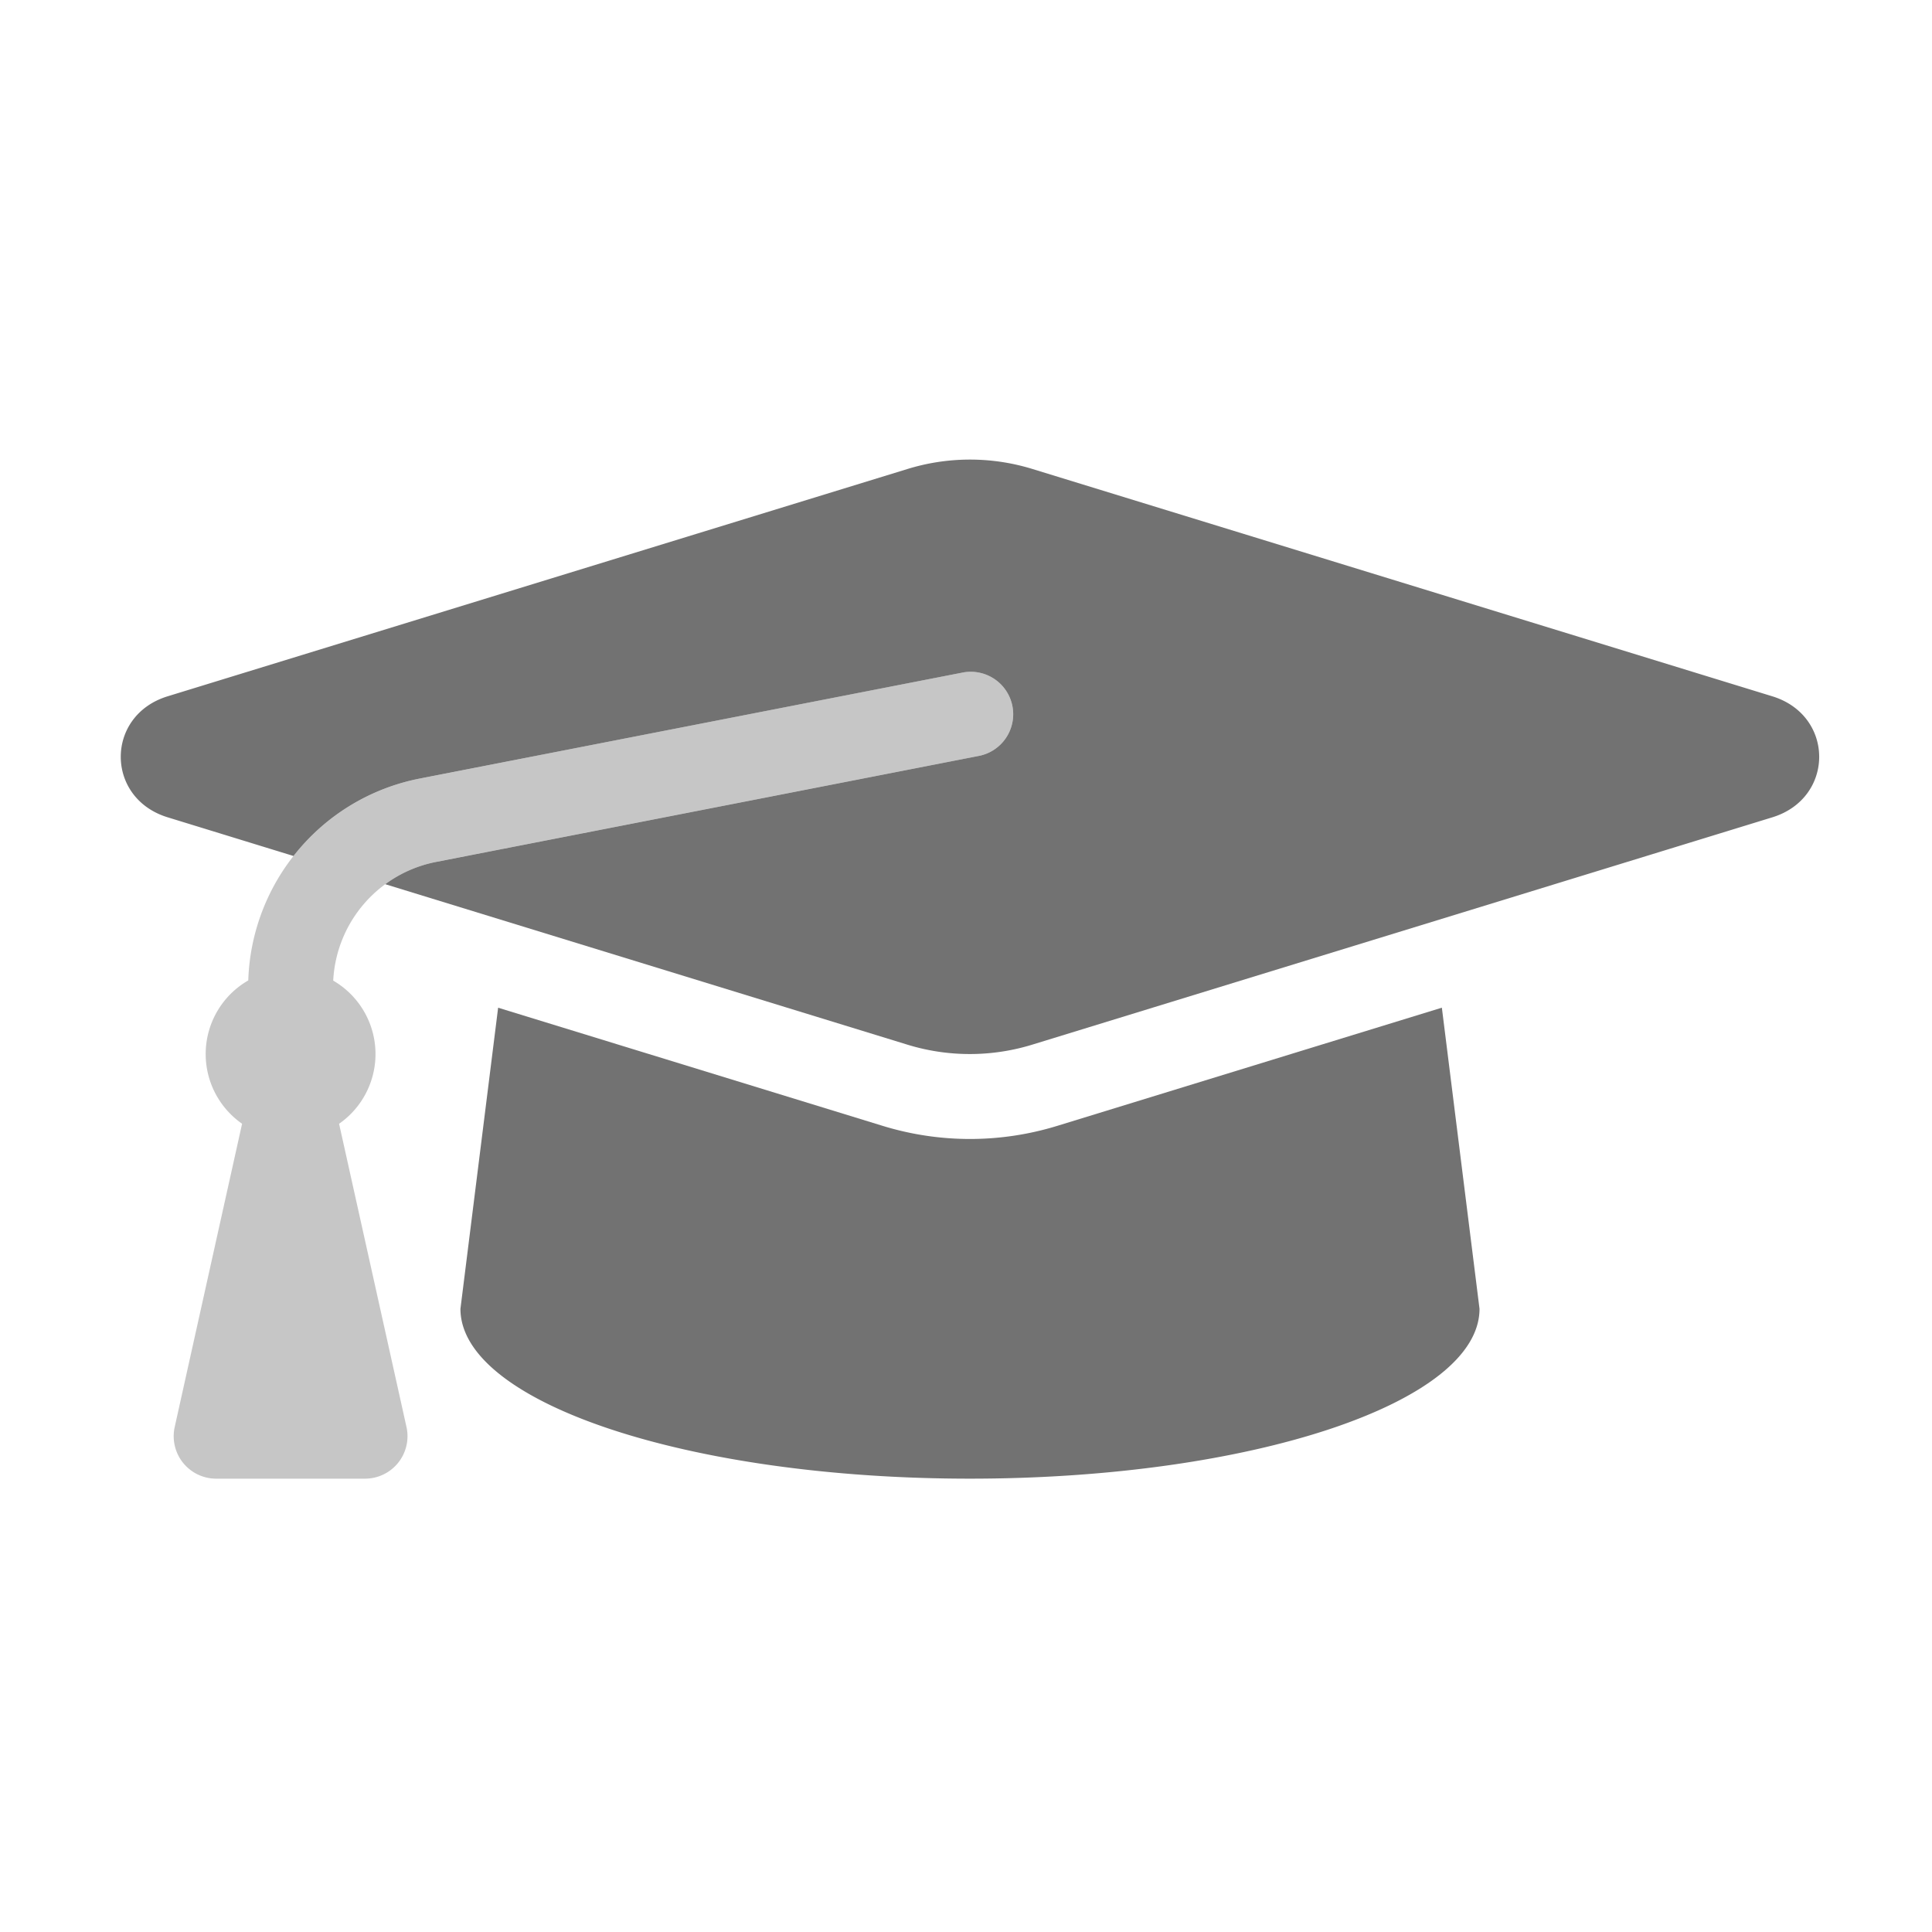 ﻿<?xml version='1.0' encoding='UTF-8'?>
<svg viewBox="-2 -4.799 32 32" xmlns="http://www.w3.org/2000/svg">
  <g transform="matrix(0.999, 0, 0, 0.999, 0, 0)">
    <g transform="matrix(0.044, 0, 0, 0.044, 0, 0)">
      <defs>
        <style>.fa-secondary{opacity:.4}</style>
      </defs>
      <path d="M323.07, 175.7L118.8, 215.6A48.1 48.1 0 0 0 80.06, 260.33A32 32 0 0 1 82.27, 314.27L107.67, 428.53A16 16 0 0 1 92, 448L35.94, 448A16 16 0 0 1 20.33, 428.53L45.72, 314.26A32 32 0 0 1 48.05, 260.26A80.16 80.16 0 0 1 112.67, 184.19L316.93, 144.3A16 16 0 1 1 323.07, 175.7z" fill="#727272" opacity="0.4" fill-opacity="1" class="Black" />
      <path d="M622.33, 198.8L343.33, 284.5A80 80 0 0 1 296.54, 284.5L99.67, 224A47.84 47.84 0 0 1 118.8, 215.61L323.07, 175.71A16 16 0 1 0 316.93, 144.31L112.67, 184.19A79.87 79.87 0 0 0 65.1, 213.37L17.66, 198.79C-5.88, 191.56 -5.88, 160.43 17.66, 153.2L296.6, 67.5A79.92 79.92 0 0 1 343.4, 67.5L622.33, 153.2C645.88, 160.44 645.88, 191.56 622.33, 198.8zM352.79, 315.09A111.94 111.94 0 0 1 287.2, 315.09L142.2, 270.54L128, 384C128, 419.35 214, 448 320, 448C426, 448 512, 419.35 512, 384L497.81, 270.53z" fill="#727272" fill-opacity="1" class="Black" />
    </g>
  </g>
</svg>